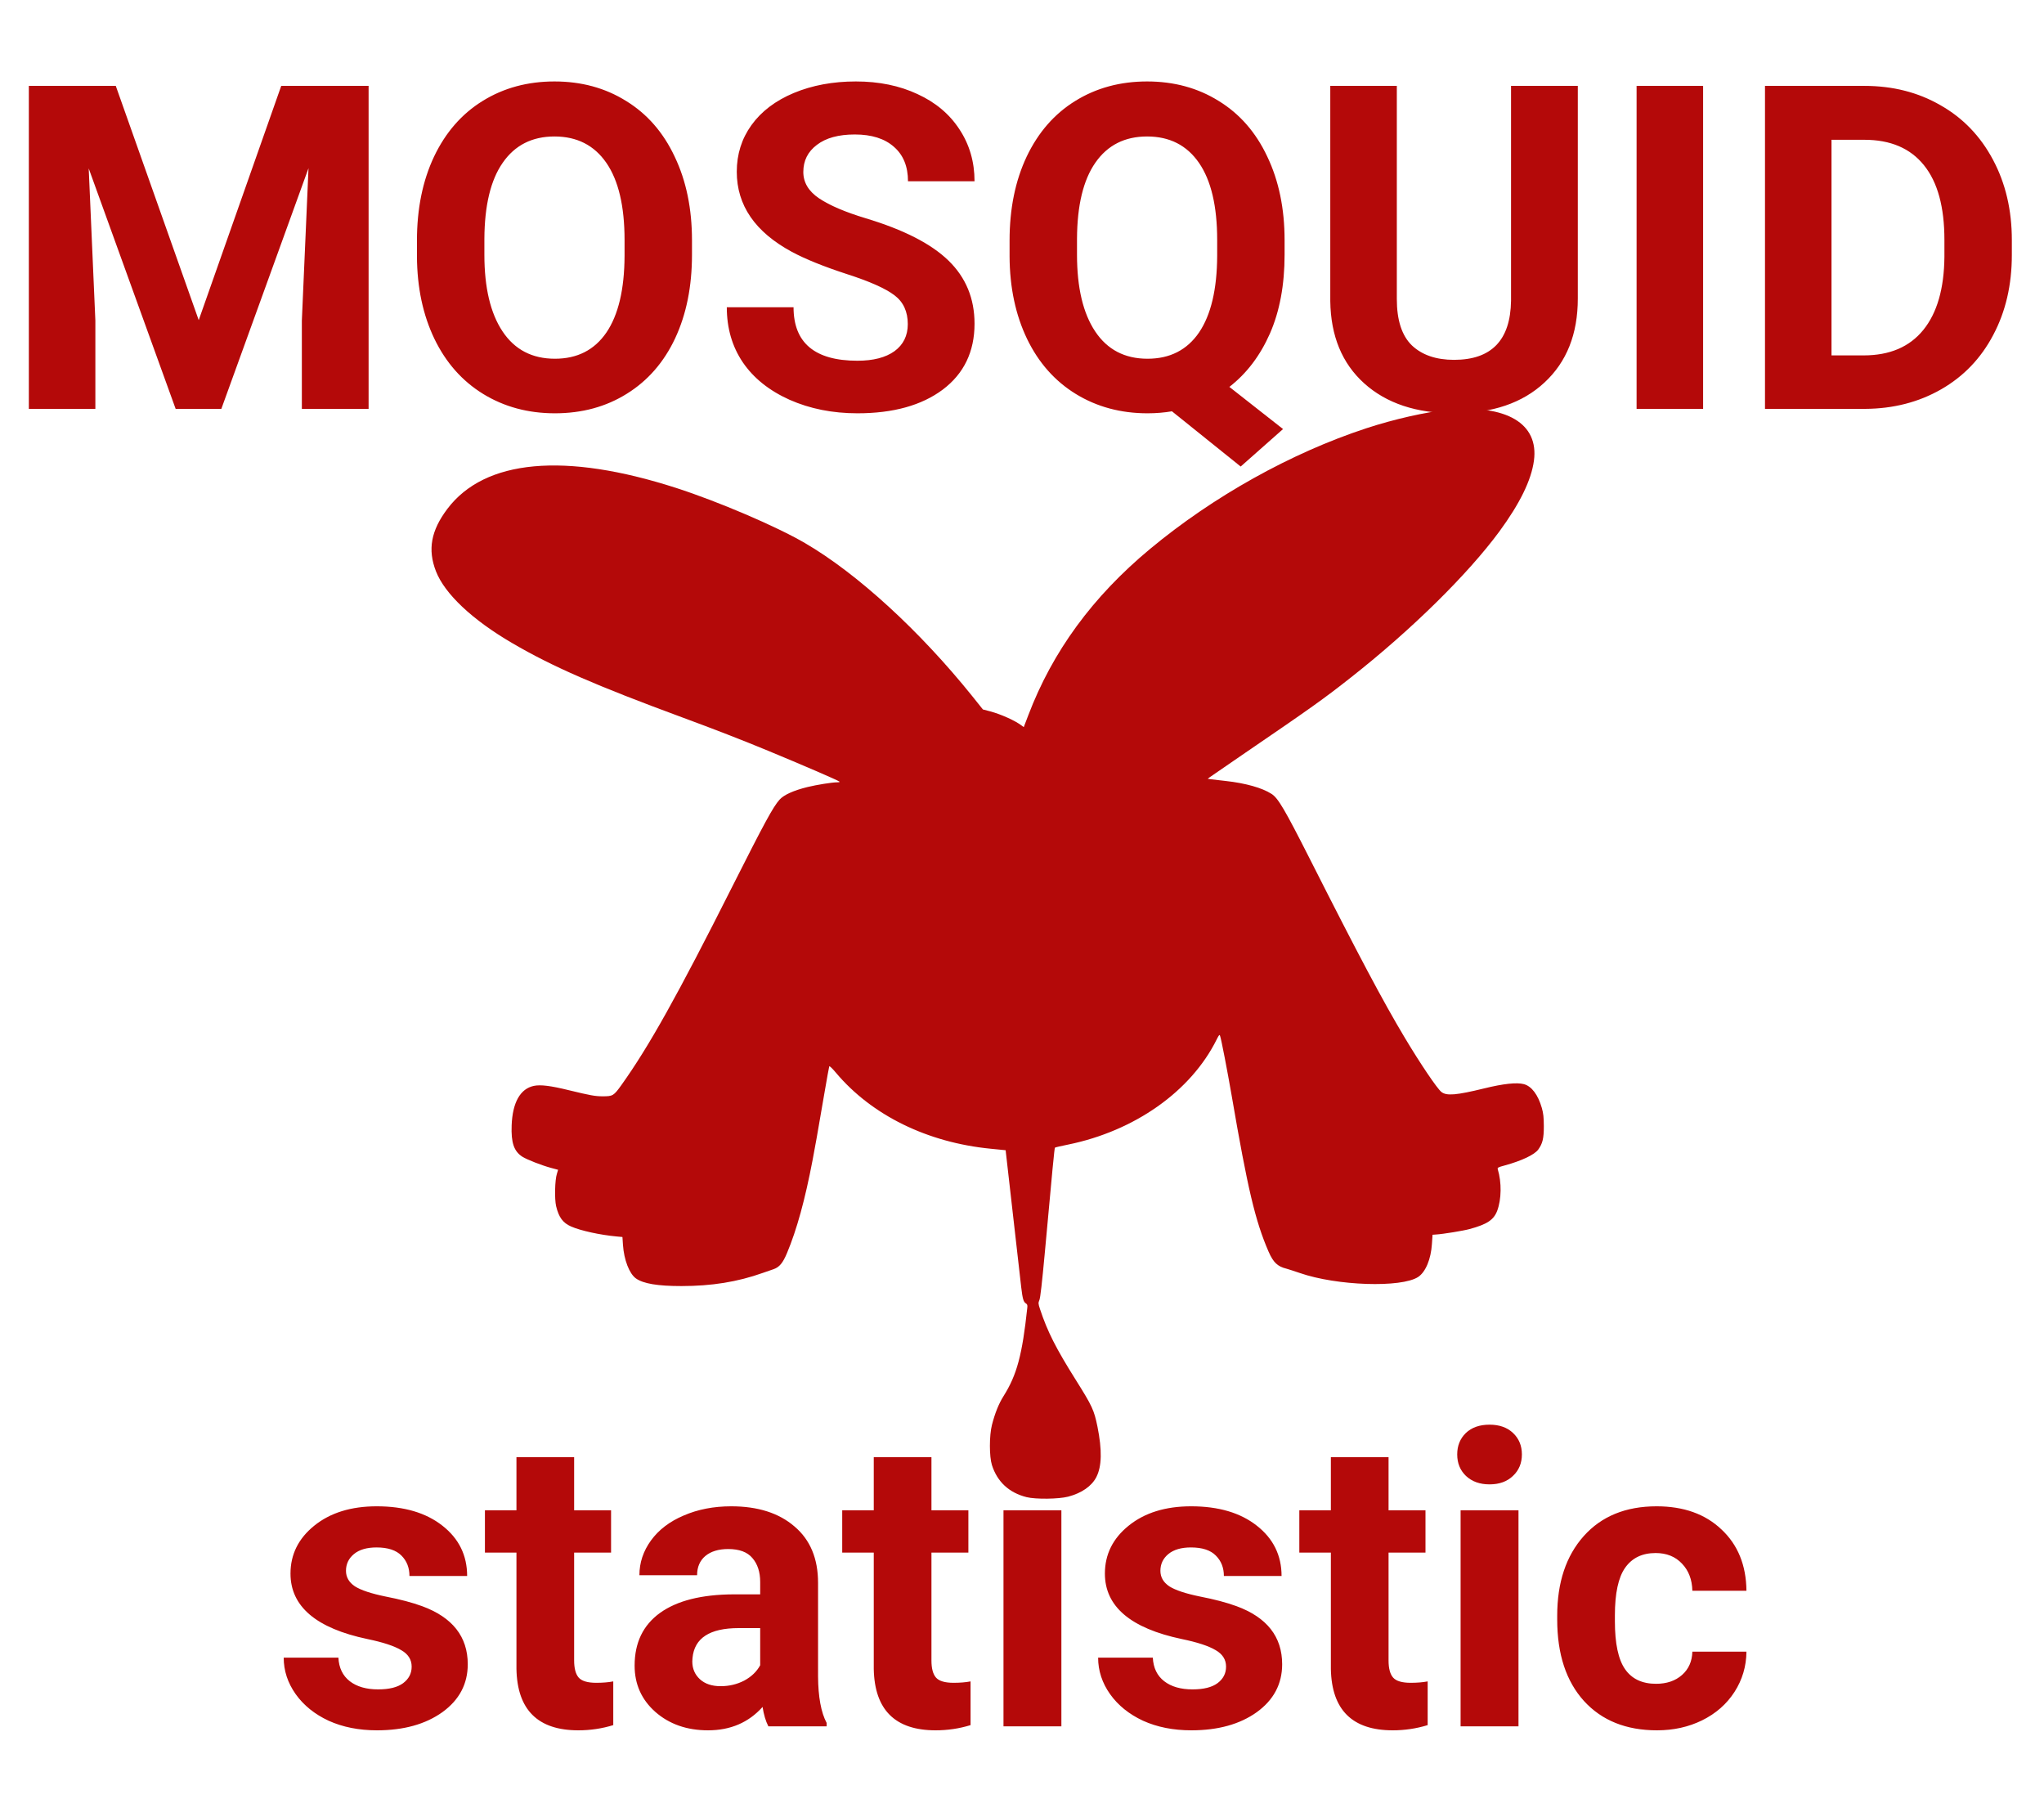 <svg width="90" height="80" viewBox="0 0 90 80" fill="none" xmlns="http://www.w3.org/2000/svg">
<path d="M63.766 18.04C62.809 18.131 61.393 18.45 60.164 18.853C56.852 19.939 53.422 21.853 50.636 24.169C48.109 26.269 46.344 28.681 45.276 31.491L45.077 32.011L44.985 31.943C44.702 31.726 44.078 31.445 43.596 31.316L43.278 31.233L42.807 30.644C40.499 27.773 37.739 25.244 35.442 23.907C34.171 23.167 31.629 22.081 29.772 21.481C24.869 19.901 21.35 20.22 19.701 22.399C18.977 23.357 18.824 24.192 19.195 25.149C19.582 26.144 20.795 27.287 22.56 28.316C24.321 29.345 26.216 30.173 30.067 31.593C31.388 32.079 32.701 32.588 33.811 33.048C35.262 33.648 36.904 34.354 36.965 34.411C36.988 34.426 36.942 34.441 36.862 34.441C36.636 34.441 35.97 34.548 35.549 34.65C34.936 34.802 34.515 34.992 34.324 35.205C34.041 35.52 33.658 36.226 32.241 39.036C29.826 43.833 28.574 46.069 27.368 47.759C27.02 48.245 26.985 48.264 26.534 48.264C26.208 48.264 25.998 48.226 25.045 47.995C24.241 47.797 23.8 47.744 23.506 47.805C22.909 47.93 22.568 48.534 22.529 49.536C22.499 50.307 22.629 50.687 23.004 50.926C23.222 51.059 23.843 51.302 24.264 51.416L24.574 51.499L24.52 51.678C24.432 51.951 24.413 52.783 24.486 53.098C24.604 53.592 24.784 53.839 25.152 53.998C25.558 54.177 26.415 54.367 27.154 54.435L27.407 54.458L27.43 54.807C27.475 55.464 27.709 56.072 28 56.281C28.325 56.512 28.953 56.618 30.002 56.618C31.33 56.618 32.471 56.436 33.581 56.041C33.761 55.977 33.979 55.901 34.064 55.874C34.316 55.787 34.473 55.597 34.653 55.164C35.082 54.143 35.446 52.821 35.779 51.074C35.909 50.395 35.951 50.151 36.322 47.998C36.418 47.444 36.502 46.969 36.514 46.943C36.521 46.916 36.651 47.038 36.808 47.227C38.386 49.099 40.828 50.3 43.63 50.573L44.281 50.638L44.292 50.751C44.315 50.983 44.916 56.235 44.966 56.675C45.027 57.188 45.066 57.317 45.173 57.382C45.23 57.416 45.246 57.462 45.234 57.564C45.012 59.645 44.775 60.53 44.189 61.46C43.978 61.791 43.806 62.224 43.676 62.733C43.557 63.207 43.557 64.122 43.676 64.498C43.91 65.235 44.43 65.717 45.203 65.911C45.602 66.01 46.62 65.998 47.037 65.888C47.627 65.733 48.071 65.425 48.274 65.026C48.515 64.555 48.53 63.841 48.323 62.808C48.174 62.079 48.094 61.905 47.374 60.758C46.49 59.353 46.122 58.624 45.793 57.633C45.713 57.386 45.713 57.363 45.766 57.234C45.808 57.135 45.881 56.486 46.004 55.157C46.34 51.462 46.428 50.543 46.451 50.524C46.463 50.512 46.719 50.451 47.022 50.391C49.966 49.791 52.439 48.044 53.572 45.762C53.675 45.556 53.698 45.534 53.721 45.602C53.771 45.727 54.043 47.144 54.234 48.245C54.938 52.346 55.271 53.751 55.857 55.103C56.068 55.582 56.251 55.757 56.653 55.855C56.734 55.878 56.998 55.962 57.239 56.045C58.858 56.607 61.706 56.702 62.445 56.216C62.771 55.999 63.008 55.434 63.05 54.758L63.077 54.359L63.23 54.348C63.544 54.329 64.432 54.184 64.708 54.108C65.477 53.9 65.772 53.706 65.925 53.3C66.113 52.794 66.124 52.054 65.948 51.473C65.929 51.405 65.96 51.386 66.262 51.306C67.005 51.101 67.567 50.835 67.732 50.607C67.923 50.341 67.977 50.121 67.977 49.574C67.973 49.179 67.958 49.02 67.889 48.777C67.721 48.192 67.437 47.82 67.1 47.729C66.79 47.645 66.205 47.706 65.355 47.915C64.13 48.215 63.697 48.253 63.468 48.074C63.28 47.926 62.549 46.844 61.864 45.701C60.899 44.091 59.819 42.055 57.668 37.802C56.565 35.626 56.278 35.136 55.987 34.95C55.574 34.684 54.846 34.479 53.966 34.381C53.671 34.35 53.373 34.312 53.304 34.305L53.178 34.286L53.266 34.217C53.315 34.179 54.027 33.693 54.846 33.131C57.702 31.183 58.3 30.758 59.498 29.812C62.147 27.727 64.616 25.297 66.013 23.406C66.924 22.164 67.426 21.139 67.541 20.281C67.763 18.644 66.338 17.801 63.766 18.04Z" fill="#B40909"/>
<path d="M5.098 3.781L8.75 14.094L12.383 3.781H16.23V18H13.291V14.113L13.584 7.404L9.746 18H7.734L3.906 7.414L4.199 14.113V18H1.27V3.781H5.098ZM30.469 11.213C30.469 12.613 30.221 13.84 29.727 14.895C29.232 15.949 28.522 16.763 27.598 17.336C26.68 17.909 25.625 18.195 24.434 18.195C23.255 18.195 22.204 17.912 21.279 17.346C20.355 16.779 19.639 15.972 19.131 14.924C18.623 13.869 18.366 12.658 18.359 11.291V10.588C18.359 9.188 18.61 7.958 19.111 6.896C19.619 5.829 20.332 5.012 21.25 4.445C22.174 3.872 23.229 3.586 24.414 3.586C25.599 3.586 26.65 3.872 27.568 4.445C28.493 5.012 29.206 5.829 29.707 6.896C30.215 7.958 30.469 9.185 30.469 10.578V11.213ZM27.5 10.568C27.5 9.077 27.233 7.945 26.699 7.17C26.165 6.395 25.404 6.008 24.414 6.008C23.431 6.008 22.672 6.392 22.139 7.16C21.605 7.922 21.335 9.042 21.328 10.52V11.213C21.328 12.665 21.595 13.791 22.129 14.592C22.663 15.393 23.431 15.793 24.434 15.793C25.417 15.793 26.172 15.409 26.699 14.641C27.227 13.866 27.494 12.74 27.5 11.262V10.568ZM39.971 14.27C39.971 13.716 39.775 13.293 39.385 13C38.994 12.7 38.291 12.388 37.275 12.062C36.26 11.73 35.456 11.405 34.863 11.086C33.249 10.213 32.441 9.038 32.441 7.561C32.441 6.792 32.656 6.109 33.086 5.51C33.522 4.904 34.144 4.432 34.951 4.094C35.765 3.755 36.676 3.586 37.685 3.586C38.701 3.586 39.606 3.771 40.4 4.143C41.195 4.507 41.81 5.025 42.246 5.695C42.689 6.366 42.91 7.128 42.91 7.98H39.98C39.98 7.329 39.775 6.825 39.365 6.467C38.955 6.102 38.379 5.92 37.637 5.92C36.921 5.92 36.364 6.073 35.967 6.379C35.57 6.678 35.371 7.076 35.371 7.57C35.371 8.033 35.602 8.42 36.065 8.732C36.533 9.045 37.22 9.338 38.125 9.611C39.792 10.113 41.006 10.734 41.768 11.477C42.529 12.219 42.91 13.143 42.91 14.25C42.91 15.48 42.445 16.447 41.514 17.15C40.583 17.847 39.329 18.195 37.754 18.195C36.66 18.195 35.664 17.997 34.766 17.6C33.867 17.196 33.18 16.646 32.705 15.949C32.236 15.253 32.002 14.445 32.002 13.527H34.941C34.941 15.096 35.879 15.881 37.754 15.881C38.45 15.881 38.994 15.741 39.385 15.461C39.775 15.175 39.971 14.777 39.971 14.27ZM56.562 11.213C56.562 12.541 56.348 13.697 55.918 14.68C55.488 15.656 54.893 16.441 54.131 17.033L56.494 18.889L54.629 20.539L51.602 18.107C51.257 18.166 50.898 18.195 50.527 18.195C49.349 18.195 48.297 17.912 47.373 17.346C46.449 16.779 45.732 15.972 45.225 14.924C44.717 13.869 44.46 12.658 44.453 11.291V10.588C44.453 9.188 44.704 7.958 45.205 6.896C45.713 5.829 46.426 5.012 47.344 4.445C48.268 3.872 49.323 3.586 50.508 3.586C51.693 3.586 52.744 3.872 53.662 4.445C54.587 5.012 55.3 5.829 55.801 6.896C56.309 7.958 56.562 9.185 56.562 10.578V11.213ZM53.594 10.568C53.594 9.077 53.327 7.945 52.793 7.17C52.259 6.395 51.497 6.008 50.508 6.008C49.525 6.008 48.766 6.392 48.232 7.16C47.699 7.922 47.428 9.042 47.422 10.52V11.213C47.422 12.665 47.689 13.791 48.223 14.592C48.757 15.393 49.525 15.793 50.527 15.793C51.51 15.793 52.266 15.409 52.793 14.641C53.32 13.866 53.587 12.74 53.594 11.262V10.568ZM69.473 3.781V13.146C69.473 14.703 68.984 15.933 68.008 16.838C67.038 17.743 65.71 18.195 64.023 18.195C62.363 18.195 61.045 17.756 60.068 16.877C59.092 15.998 58.594 14.79 58.574 13.254V3.781H61.504V13.166C61.504 14.097 61.725 14.777 62.168 15.207C62.617 15.63 63.236 15.842 64.023 15.842C65.671 15.842 66.507 14.976 66.533 13.244V3.781H69.473ZM74.99 18H72.061V3.781H74.99V18ZM77.715 18V3.781H82.09C83.34 3.781 84.456 4.064 85.439 4.631C86.429 5.191 87.201 5.992 87.754 7.033C88.307 8.068 88.584 9.247 88.584 10.568V11.223C88.584 12.544 88.311 13.719 87.764 14.748C87.223 15.777 86.458 16.574 85.469 17.141C84.479 17.707 83.363 17.994 82.119 18H77.715ZM80.644 6.154V15.646H82.061C83.206 15.646 84.082 15.272 84.688 14.523C85.293 13.775 85.602 12.704 85.615 11.31V10.559C85.615 9.113 85.316 8.02 84.717 7.277C84.118 6.529 83.242 6.154 82.09 6.154H80.644Z" fill="#B40909"/>
<path d="M18.126 73.372C18.126 73.061 17.971 72.818 17.66 72.643C17.355 72.461 16.863 72.3 16.184 72.159C13.922 71.685 12.791 70.724 12.791 69.276C12.791 68.433 13.14 67.73 13.837 67.167C14.54 66.599 15.457 66.314 16.588 66.314C17.795 66.314 18.759 66.599 19.48 67.167C20.206 67.735 20.569 68.474 20.569 69.382H18.029C18.029 69.019 17.912 68.72 17.678 68.485C17.443 68.245 17.077 68.125 16.579 68.125C16.151 68.125 15.82 68.222 15.586 68.415C15.352 68.608 15.234 68.855 15.234 69.153C15.234 69.435 15.366 69.663 15.63 69.839C15.899 70.009 16.351 70.158 16.983 70.287C17.616 70.41 18.149 70.551 18.583 70.709C19.925 71.201 20.596 72.054 20.596 73.267C20.596 74.134 20.224 74.837 19.48 75.376C18.735 75.909 17.774 76.176 16.597 76.176C15.8 76.176 15.091 76.035 14.47 75.754C13.854 75.467 13.371 75.077 13.02 74.585C12.668 74.087 12.492 73.551 12.492 72.977H14.9C14.924 73.428 15.091 73.773 15.401 74.014C15.712 74.254 16.128 74.374 16.649 74.374C17.136 74.374 17.502 74.283 17.748 74.102C18 73.914 18.126 73.671 18.126 73.372ZM25.28 64.152V66.49H26.906V68.353H25.28V73.1C25.28 73.451 25.348 73.703 25.482 73.856C25.617 74.008 25.875 74.084 26.256 74.084C26.537 74.084 26.786 74.064 27.003 74.022V75.947C26.505 76.1 25.992 76.176 25.465 76.176C23.684 76.176 22.775 75.276 22.74 73.478V68.353H21.352V66.49H22.74V64.152H25.28ZM33.832 76C33.715 75.772 33.63 75.487 33.577 75.147C32.962 75.833 32.162 76.176 31.178 76.176C30.246 76.176 29.473 75.906 28.857 75.367C28.248 74.828 27.943 74.148 27.943 73.328C27.943 72.32 28.315 71.547 29.06 71.008C29.81 70.469 30.891 70.196 32.303 70.19H33.472V69.645C33.472 69.206 33.357 68.855 33.129 68.591C32.906 68.327 32.552 68.195 32.065 68.195C31.638 68.195 31.301 68.298 31.055 68.503C30.814 68.708 30.694 68.989 30.694 69.347H28.154C28.154 68.796 28.324 68.286 28.664 67.817C29.004 67.349 29.484 66.982 30.105 66.719C30.727 66.449 31.424 66.314 32.197 66.314C33.369 66.314 34.298 66.61 34.983 67.202C35.675 67.788 36.02 68.614 36.02 69.681V73.803C36.026 74.705 36.152 75.388 36.398 75.851V76H33.832ZM31.731 74.233C32.106 74.233 32.452 74.151 32.769 73.987C33.085 73.817 33.319 73.592 33.472 73.311V71.676H32.523C31.251 71.676 30.574 72.115 30.492 72.994L30.483 73.144C30.483 73.46 30.595 73.721 30.817 73.926C31.04 74.131 31.345 74.233 31.731 74.233ZM41.013 64.152V66.49H42.639V68.353H41.013V73.1C41.013 73.451 41.08 73.703 41.215 73.856C41.35 74.008 41.607 74.084 41.988 74.084C42.27 74.084 42.519 74.064 42.735 74.022V75.947C42.237 76.1 41.725 76.176 41.197 76.176C39.416 76.176 38.508 75.276 38.473 73.478V68.353H37.084V66.49H38.473V64.152H41.013ZM46.734 76H44.185V66.49H46.734V76ZM44.036 64.029C44.036 63.648 44.162 63.335 44.414 63.089C44.672 62.843 45.02 62.72 45.46 62.72C45.894 62.72 46.239 62.843 46.497 63.089C46.755 63.335 46.884 63.648 46.884 64.029C46.884 64.416 46.752 64.732 46.488 64.978C46.23 65.225 45.888 65.348 45.46 65.348C45.032 65.348 44.687 65.225 44.423 64.978C44.165 64.732 44.036 64.416 44.036 64.029ZM53.985 73.372C53.985 73.061 53.83 72.818 53.52 72.643C53.215 72.461 52.723 72.3 52.043 72.159C49.781 71.685 48.65 70.724 48.65 69.276C48.65 68.433 48.999 67.73 49.696 67.167C50.399 66.599 51.316 66.314 52.447 66.314C53.654 66.314 54.618 66.599 55.339 67.167C56.065 67.735 56.429 68.474 56.429 69.382H53.889C53.889 69.019 53.772 68.72 53.537 68.485C53.303 68.245 52.937 68.125 52.438 68.125C52.011 68.125 51.68 68.222 51.445 68.415C51.211 68.608 51.094 68.855 51.094 69.153C51.094 69.435 51.226 69.663 51.489 69.839C51.759 70.009 52.21 70.158 52.843 70.287C53.476 70.41 54.009 70.551 54.442 70.709C55.784 71.201 56.455 72.054 56.455 73.267C56.455 74.134 56.083 74.837 55.339 75.376C54.595 75.909 53.634 76.176 52.456 76.176C51.659 76.176 50.95 76.035 50.329 75.754C49.714 75.467 49.23 75.077 48.879 74.585C48.527 74.087 48.352 73.551 48.352 72.977H50.76C50.783 73.428 50.95 73.773 51.261 74.014C51.571 74.254 51.987 74.374 52.509 74.374C52.995 74.374 53.361 74.283 53.607 74.102C53.859 73.914 53.985 73.671 53.985 73.372ZM61.14 64.152V66.49H62.766V68.353H61.14V73.1C61.14 73.451 61.207 73.703 61.342 73.856C61.477 74.008 61.734 74.084 62.115 74.084C62.397 74.084 62.645 74.064 62.862 74.022V75.947C62.364 76.1 61.852 76.176 61.324 76.176C59.543 76.176 58.635 75.276 58.6 73.478V68.353H57.211V66.49H58.6V64.152H61.14ZM66.861 76H64.312V66.49H66.861V76ZM64.163 64.029C64.163 63.648 64.289 63.335 64.541 63.089C64.799 62.843 65.147 62.72 65.587 62.72C66.02 62.72 66.366 62.843 66.624 63.089C66.882 63.335 67.011 63.648 67.011 64.029C67.011 64.416 66.879 64.732 66.615 64.978C66.357 65.225 66.015 65.348 65.587 65.348C65.159 65.348 64.814 65.225 64.55 64.978C64.292 64.732 64.163 64.416 64.163 64.029ZM72.917 74.128C73.386 74.128 73.767 73.999 74.06 73.741C74.353 73.483 74.505 73.141 74.517 72.713H76.898C76.893 73.357 76.717 73.949 76.371 74.488C76.025 75.022 75.551 75.438 74.947 75.736C74.35 76.029 73.688 76.176 72.961 76.176C71.602 76.176 70.529 75.745 69.744 74.884C68.959 74.017 68.566 72.821 68.566 71.298V71.131C68.566 69.666 68.956 68.497 69.735 67.624C70.515 66.751 71.584 66.314 72.943 66.314C74.133 66.314 75.085 66.654 75.8 67.334C76.52 68.008 76.887 68.907 76.898 70.032H74.517C74.505 69.54 74.353 69.142 74.06 68.837C73.767 68.526 73.38 68.371 72.899 68.371C72.308 68.371 71.859 68.588 71.555 69.022C71.256 69.449 71.106 70.147 71.106 71.113V71.377C71.106 72.356 71.256 73.059 71.555 73.486C71.853 73.914 72.308 74.128 72.917 74.128Z" fill="#B40909"/>
</svg>

